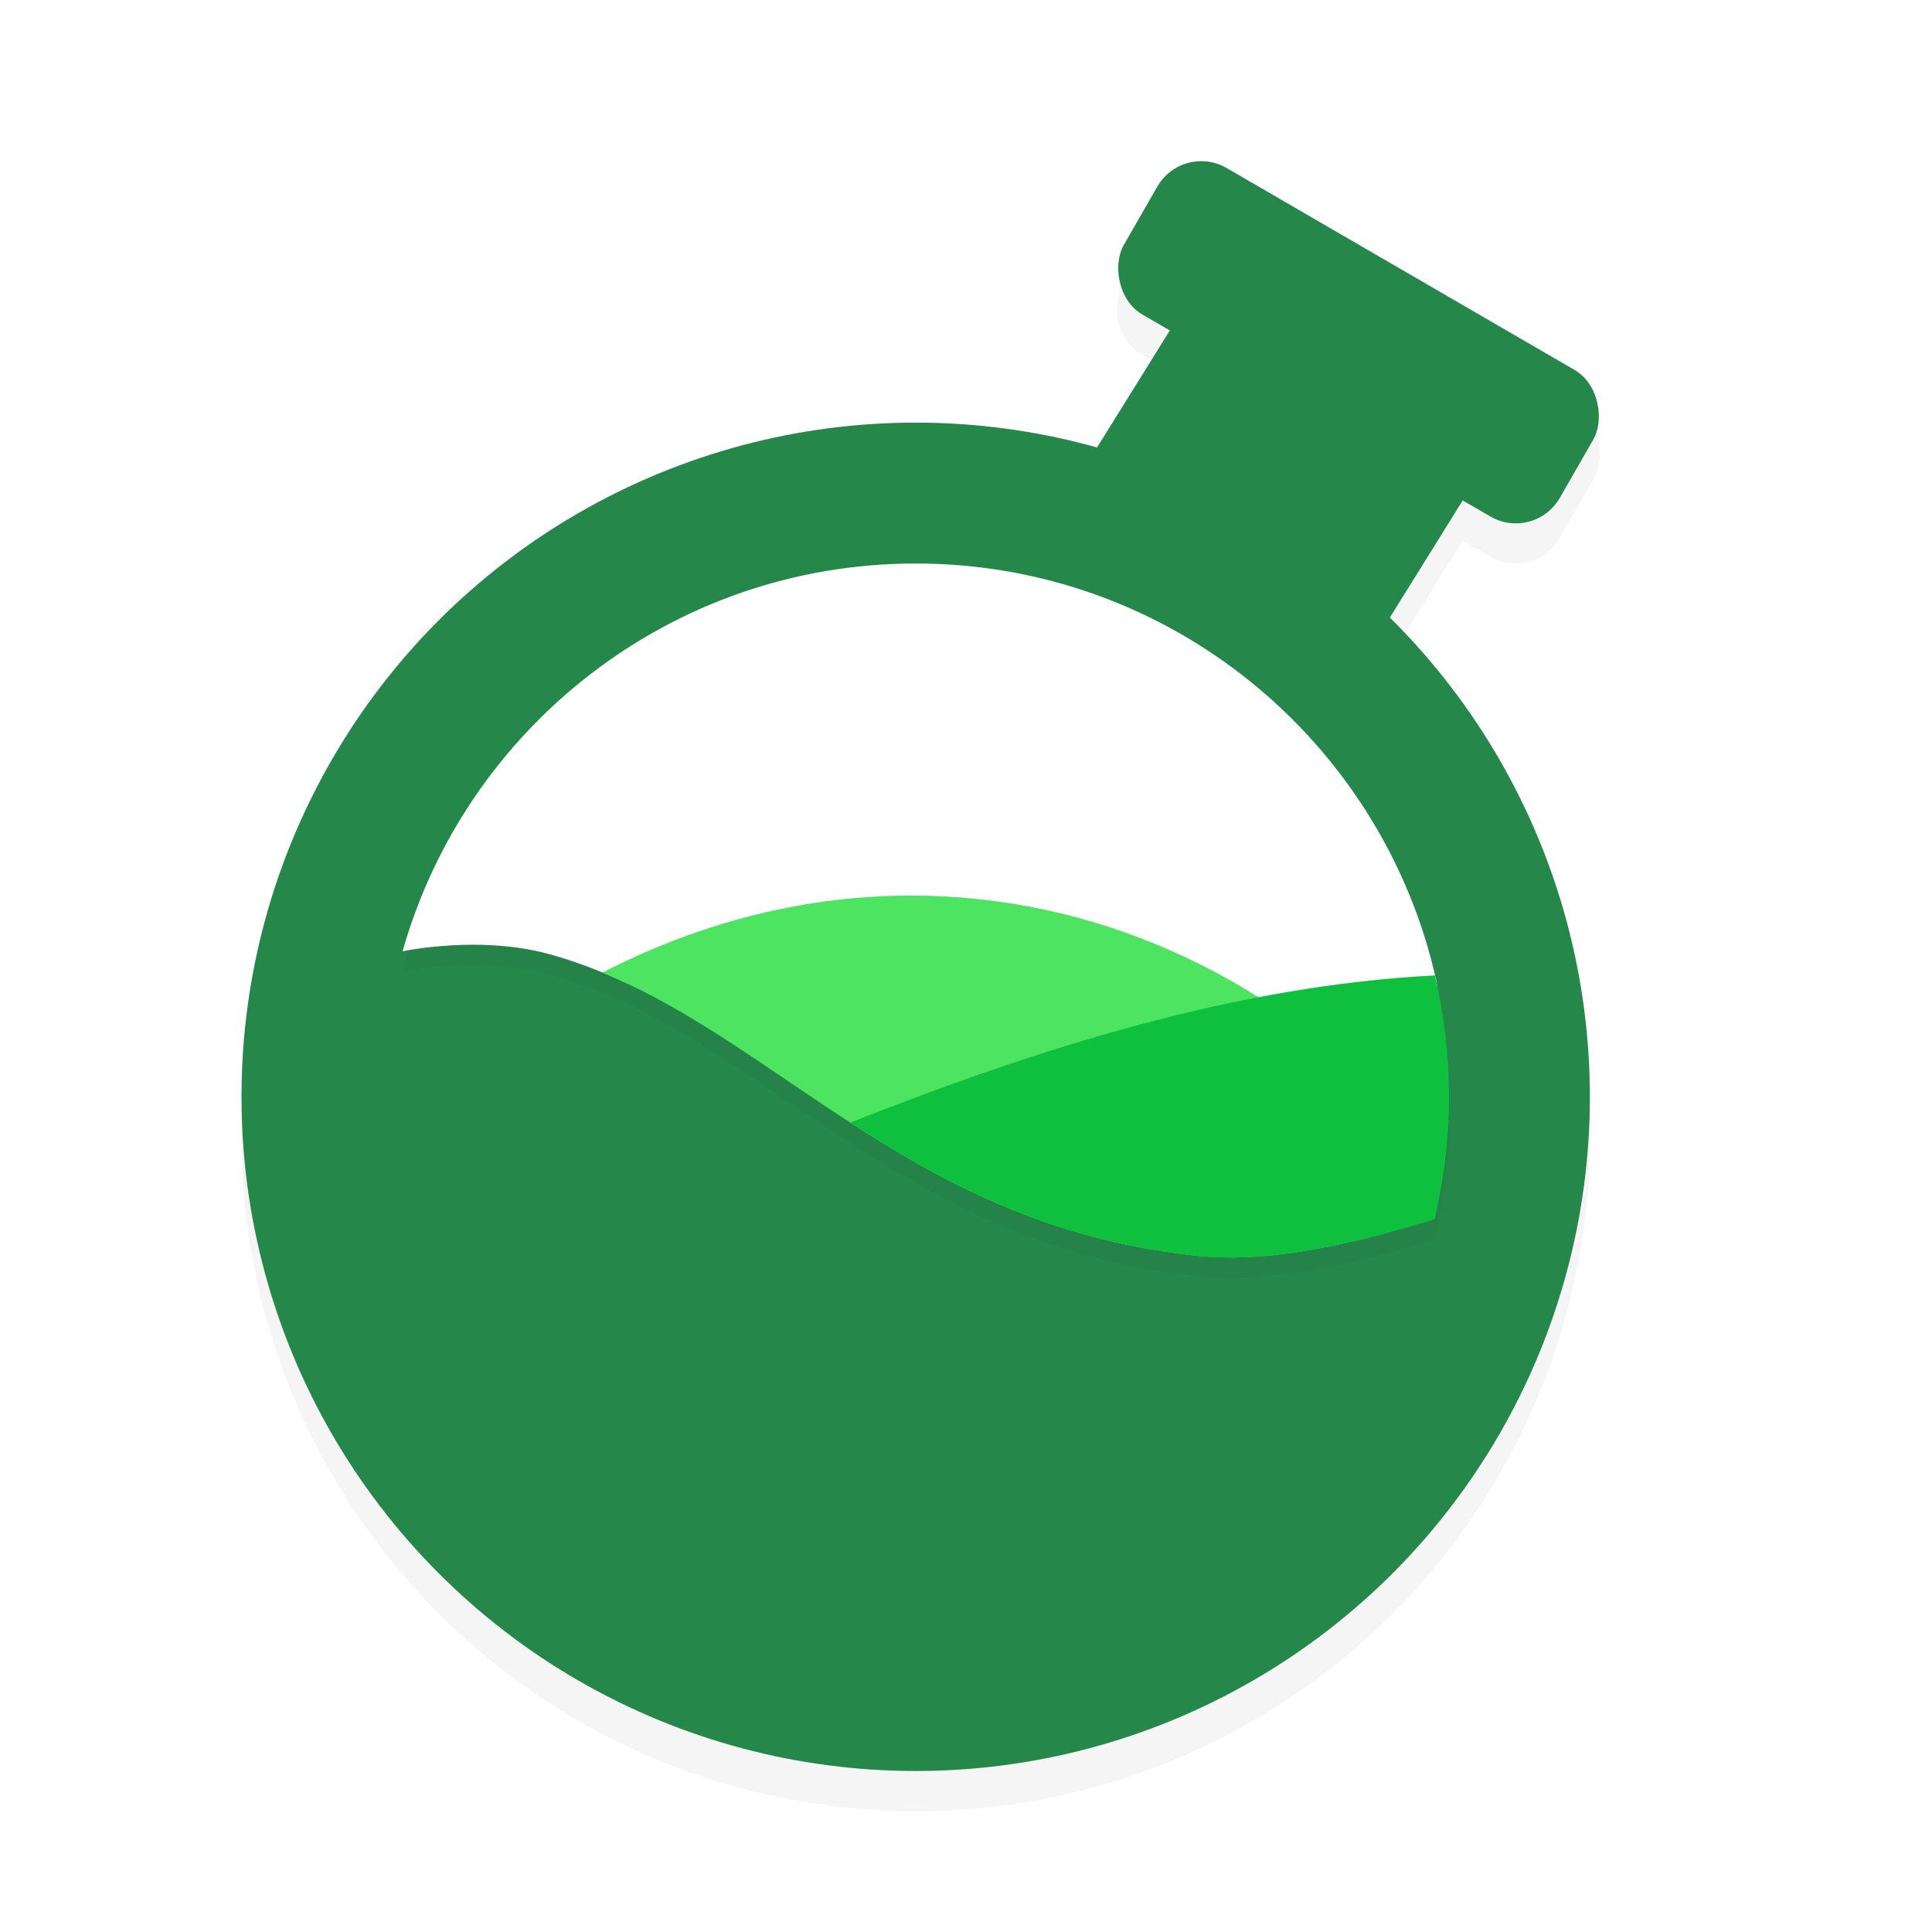 <?xml version='1.0' encoding='utf-8'?>
<svg xmlns="http://www.w3.org/2000/svg" width="192" height="192" version="1" id="svg16">
  <defs>
    <filter style="color-interpolation-filters:sRGB" id="filter5718" x="-0.052" y="-0.044" width="1.105" height="1.089">
      <feGaussianBlur stdDeviation="2.951"/>
    </filter>
    <filter style="color-interpolation-filters:sRGB" id="filter6075" x="-0.09" y="-0.135" width="1.18" height="1.271">
      <feGaussianBlur stdDeviation="3.892"/>
    </filter>
  </defs>
  <path style="filter:url(#filter5718);opacity:0.2;fill:#000000" d="m 119.504,20.002 c -1.79,-0.049 -3.544,0.865 -4.506,2.539 l -3.316,5.777 c -1.399,2.435 -0.575,5.526 1.848,6.932 l 2.73,1.584 -7.25,11.652 A 67,67 0 0 0 91,46 67,67 0 0 0 24,113 67,67 0 0 0 91,180 67,67 0 0 0 158,113 67,67 0 0 0 138.117,65.377 l 7.248,-11.648 2.738,1.588 c 2.422,1.406 5.5,0.577 6.898,-1.857 l 3.316,-5.777 C 159.717,45.247 158.893,42.156 156.471,40.75 L 121.896,20.684 c -0.757,-0.439 -1.579,-0.66 -2.393,-0.682 z"/>
  <circle style="fill:#26874b" cx="91" cy="109" r="67"/>
  <path style="filter:url(#filter6075);opacity:0.2;fill:#000000" d="m 91,58 c -24.253,0 -44.692,16.295 -50.99,38.531 2.432,-0.468 5.381,-0.699 7.857,-0.637 2.437,0.061 4.815,0.384 6.932,0.984 1.739,0.493 3.42,1.096 5.066,1.775 0.002,7.83e-4 0.004,0.001 0.006,0.002 0.564,0.233 1.124,0.476 1.68,0.729 0.004,0.002 0.009,0.004 0.014,0.006 0.003,0.001 0.007,0.003 0.01,0.004 0.559,0.254 1.113,0.518 1.664,0.789 0.554,0.273 1.105,0.554 1.652,0.844 0.49,0.259 0.977,0.526 1.463,0.797 0.368,0.205 0.73,0.426 1.096,0.637 5.346,3.088 10.504,6.803 16.012,10.42 0.146,0.096 0.293,0.19 0.439,0.285 0.965,0.63 1.941,1.253 2.932,1.871 0.374,0.234 0.754,0.462 1.133,0.693 0.033,0.02 0.066,0.04 0.1,0.06 0.044,0.027 0.088,0.055 0.133,0.082 2.235,1.356 4.536,2.671 6.961,3.885 0.028,0.014 0.056,0.027 0.084,0.041 0.626,0.313 1.259,0.619 1.9,0.918 0.173,0.081 0.349,0.159 0.523,0.238 0.503,0.23 1.01,0.457 1.523,0.678 0.225,0.097 0.454,0.19 0.682,0.285 0.064,0.027 0.129,0.055 0.193,0.082 0.418,0.174 0.839,0.345 1.264,0.512 0.217,0.085 0.437,0.168 0.656,0.252 0.095,0.036 0.191,0.071 0.287,0.107 0.404,0.152 0.81,0.302 1.221,0.447 0.238,0.084 0.477,0.168 0.717,0.25 0.107,0.037 0.215,0.073 0.322,0.109 0.392,0.132 0.789,0.259 1.188,0.385 0.255,0.08 0.508,0.162 0.766,0.24 0.115,0.035 0.232,0.069 0.348,0.104 0.401,0.119 0.809,0.231 1.217,0.344 0.284,0.078 0.566,0.159 0.854,0.234 0.084,0.022 0.168,0.043 0.252,0.065 0.41,0.105 0.829,0.202 1.246,0.301 0.321,0.076 0.638,0.157 0.963,0.229 0.061,0.013 0.124,0.026 0.186,0.039 0.483,0.105 0.976,0.198 1.469,0.293 0.284,0.055 0.562,0.116 0.85,0.168 0.064,0.011 0.129,0.022 0.193,0.033 0.506,0.089 1.023,0.167 1.539,0.246 0.305,0.047 0.603,0.102 0.912,0.145 0.033,0.005 0.067,0.009 0.1,0.014 0.863,0.119 1.739,0.222 2.631,0.311 0.629,0.062 1.27,0.095 1.916,0.117 0.126,0.004 0.25,0.011 0.377,0.014 0.071,0.002 0.143,0.003 0.215,0.004 0.599,0.01 1.204,0.005 1.814,-0.016 0.066,-0.002 0.132,-0.007 0.197,-0.01 0.034,-0.001 0.069,-0.002 0.104,-0.004 0.143,-0.006 0.286,-0.014 0.43,-0.021 0.467,-0.025 0.936,-0.057 1.408,-0.098 0.1,-0.009 0.2,-0.016 0.301,-0.025 0.16,-0.015 0.32,-0.029 0.48,-0.045 0.089,-0.009 0.178,-0.022 0.268,-0.031 0.458,-0.05 0.918,-0.104 1.379,-0.166 0.053,-0.007 0.106,-0.014 0.158,-0.021 0.276,-0.038 0.551,-0.077 0.828,-0.119 0.717,-0.11 1.44,-0.241 2.162,-0.377 0.308,-0.058 0.615,-0.119 0.924,-0.182 0.354,-0.071 0.708,-0.142 1.062,-0.219 0.267,-0.058 0.534,-0.113 0.801,-0.174 0.225,-0.051 0.449,-0.106 0.674,-0.158 0.395,-0.092 0.787,-0.19 1.182,-0.287 0.313,-0.078 0.626,-0.15 0.939,-0.23 0.132,-0.034 0.263,-0.071 0.395,-0.105 0.101,-0.026 0.203,-0.05 0.305,-0.076 4.2e-4,-0.002 0.002,-0.004 0.002,-0.006 0.625,-0.165 1.25,-0.33 1.871,-0.504 1.054,-0.295 2.102,-0.598 3.139,-0.91 C 143.492,119.264 144,115.193 144,111 c -0.004,-3.75 -0.411,-7.487 -1.203,-11.15 -0.026,-0.193 -0.056,-0.385 -0.1,-0.578 C 137.36,75.644 116.241,58 91,58 Z"/>
  <path style="fill:#ffffff" d="m 91,56 c -24.253,0 -44.692,16.295 -50.99,38.531 2.432,-0.468 5.381,-0.699 7.857,-0.637 2.437,0.061 4.815,0.384 6.932,0.984 2.167,0.614 4.252,1.388 6.28,2.286 17.66,7.813 31.135,18.956 58.19,21.627 6.243,0.616 10.999,2.272 17.829,0.36 1.008,-4.097 3.878,-5.591 3.878,-10.34 0,-4.03 2.573,-7.766 1.721,-11.539 C 137.36,73.644 116.241,56 91,56 Z"/>
  <path style="fill:#4de462" d="M 90.604 89 C 80.493 88.993 70.063 91.413 59.865 96.654 C 78.131 104.197 91.572 122.095 119.242 124.826 C 124.917 125.386 131.313 124.243 137.561 122.596 C 137.975 120.7 138.327 118.709 138.602 116.596 C 136.978 114.526 140.176 111.803 138.383 109.947 C 125.552 96.67 108.591 89.013 90.604 89 z "/>
  <path style="fill:#0ec03e" d="M 142.596 96.936 C 122.768 97.959 103.379 104.122 84.514 111.557 C 93.996 117.702 104.628 123.383 119.242 124.826 C 126.45 125.538 134.822 123.508 142.572 121.176 C 143.492 117.264 144 113.193 144 109 C 143.996 104.938 143.525 100.89 142.596 96.936 z "/>
  <path style="fill:#26874b" transform="rotate(30)" d="m 117.148,-31.061 h 33.655 l -0.54,16.313 -33.655,0 z"/>
  <rect style="fill:#26874b" width="50.087" height="16.798" x="108.956" y="-46.753" ry="5.068" rx="5.055" transform="matrix(0.865,0.502,-0.498,0.867,0,0)"/>
</svg>
